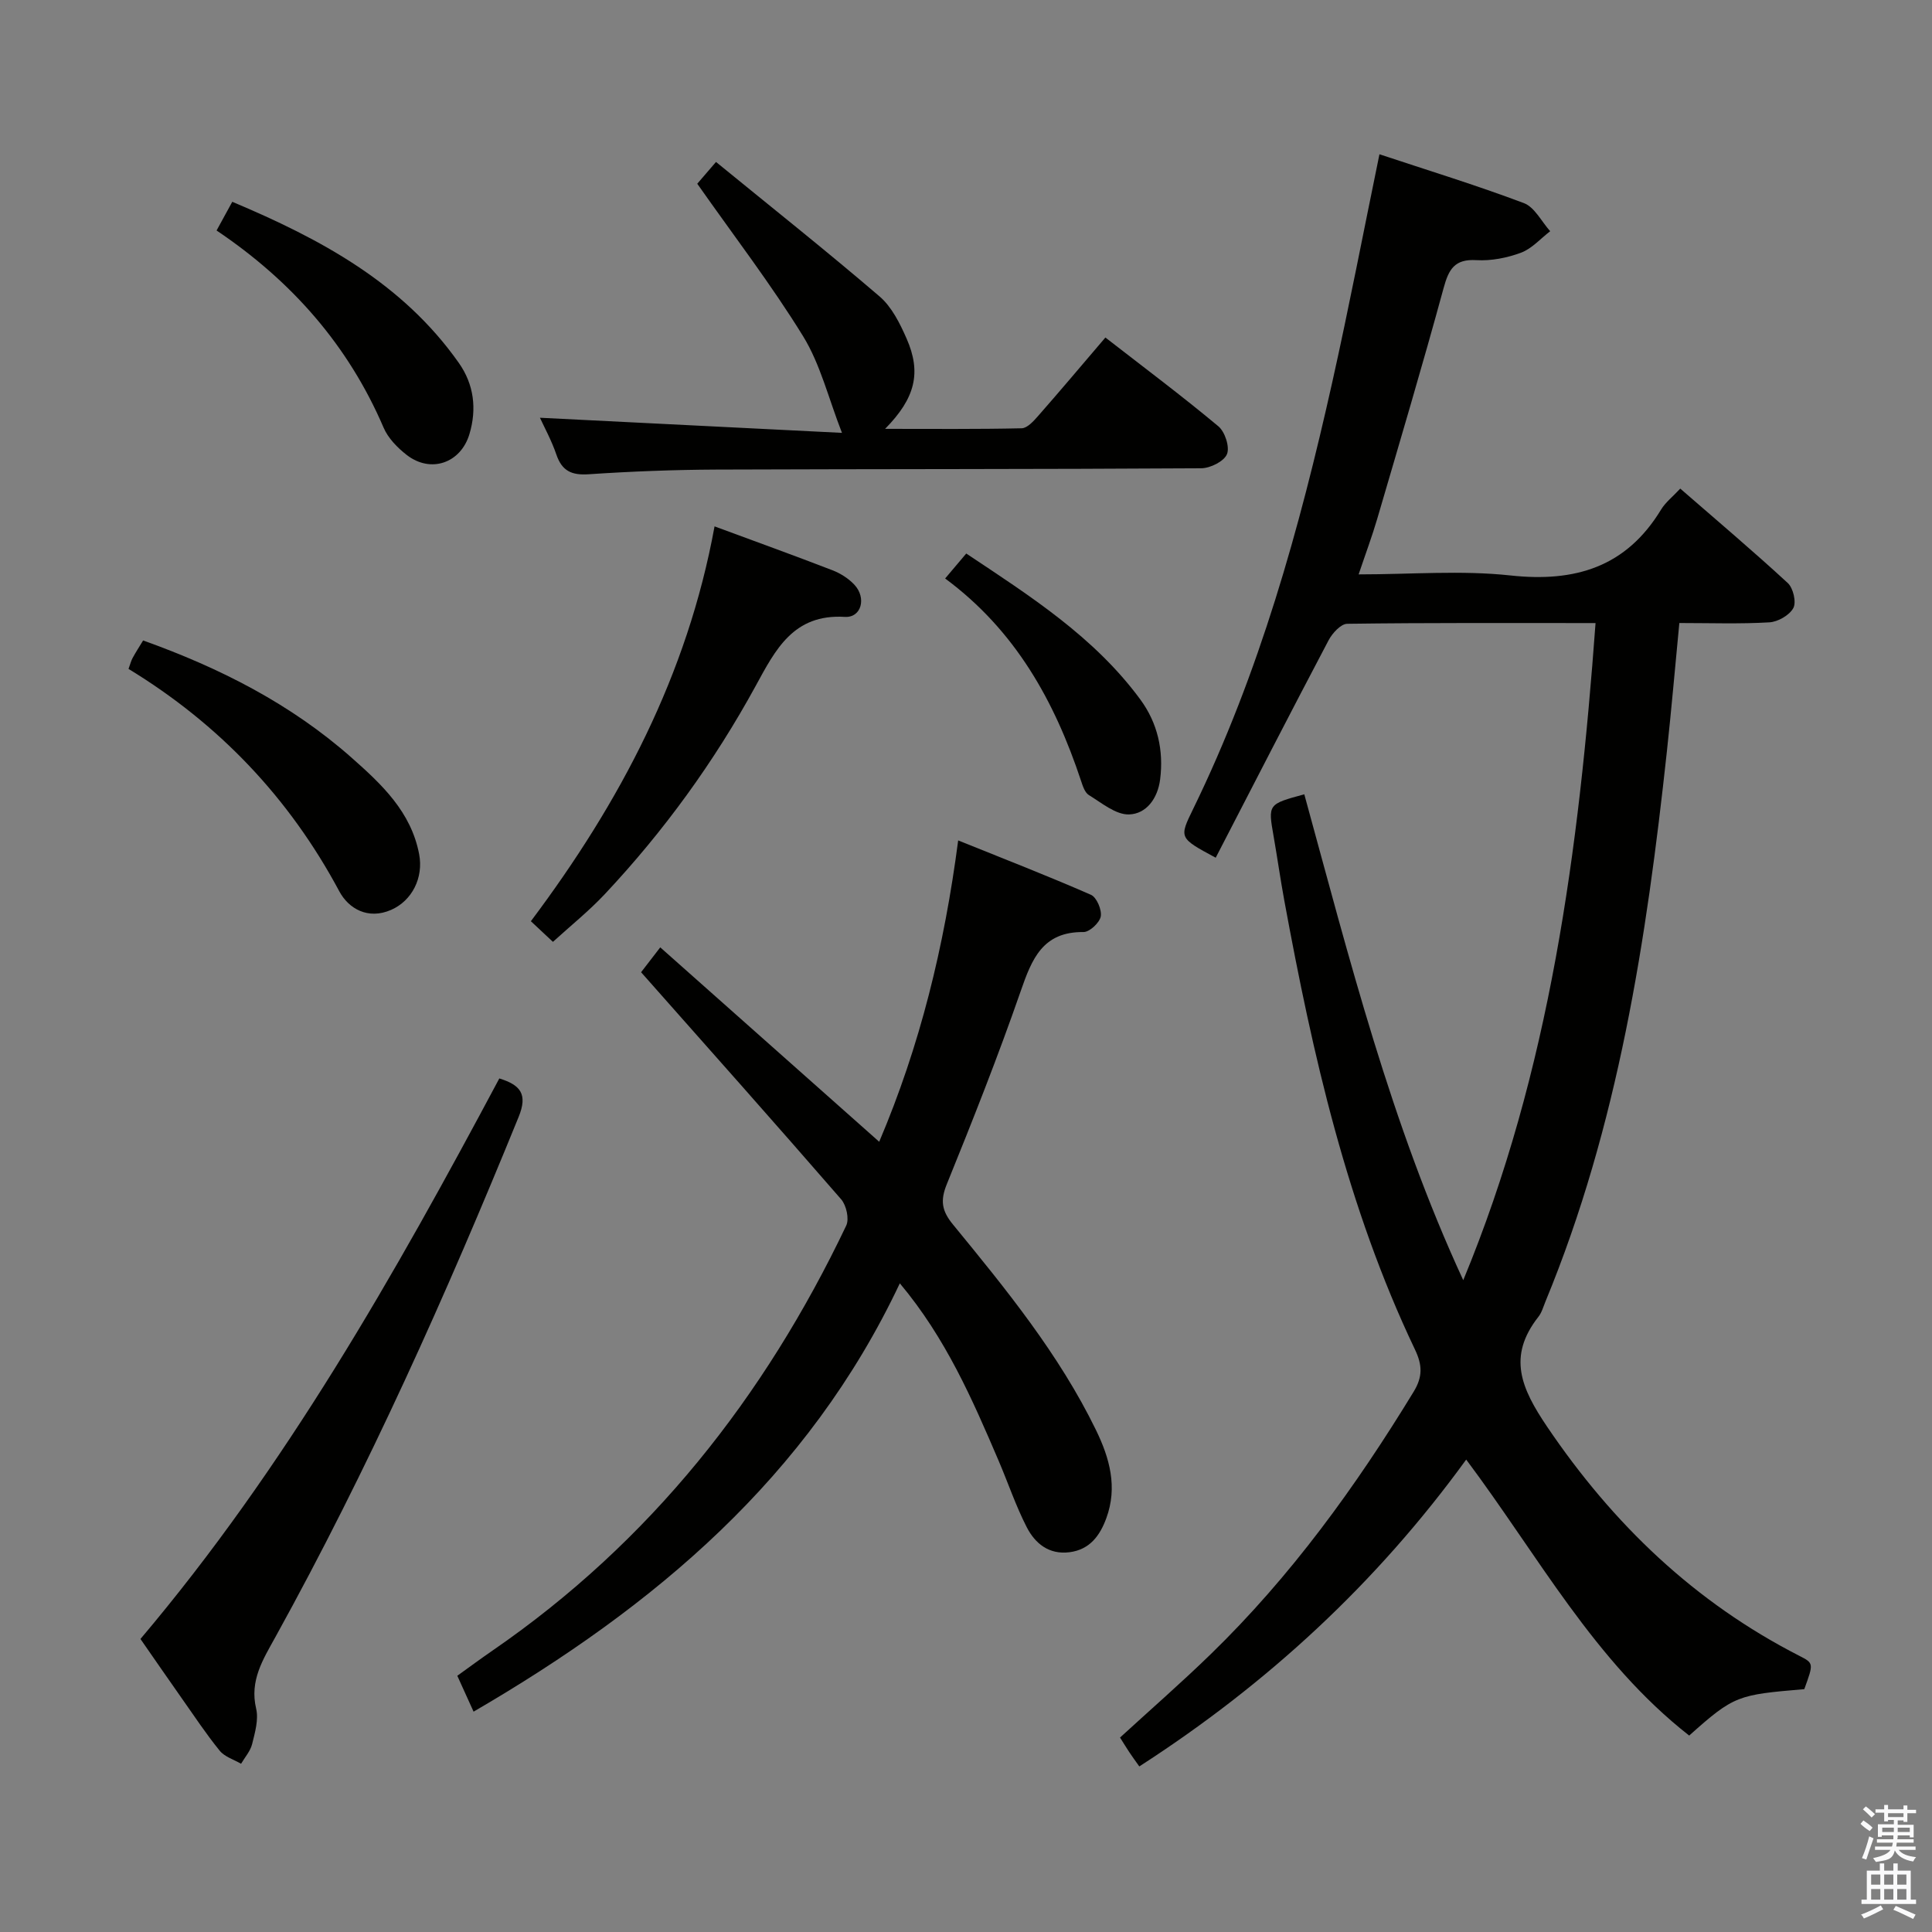 <svg enable-background="new 0 0 400 400" viewBox="0 0 400 400" xmlns="http://www.w3.org/2000/svg"><rect x="0" y="0" width="400" height="400" fill="#808080" stroke="none"/><path d="m385.2 377.6.6-.7c.6.4 1.3.9 1.9 1.5l-.6.7c-.8-.5-1.4-1-1.9-1.5zm.3 7.1c.6-1.4 1.1-2.9 1.5-4.5.3.1.6.3.9.4-.5 1.4-1 2.9-1.5 4.4zm.2-10.1.6-.6c.7.5 1.3 1.1 1.9 1.6l-.7.7c-.6-.6-1.2-1.2-1.8-1.7zm8.4-.8h.8v.9h1.8v.7h-1.8v1.8h-.8v-.3h-1.2v.9h3.3v2.6h-.8v-.4h-2.5c0 .3 0 .6-.1.8h3.4v.7h-3.5c0 .3-.1.6-.1.8h4v.7h-3.5c.7.9 1.9 1.3 3.6 1.5-.2.2-.4.5-.6.9-1.9-.3-3.2-1.1-3.8-2.3-.5 2.1-1.8 2-3.9 2.4-.2-.3-.4-.5-.6-.8 1.9-.4 3.1-.9 3.6-1.7h-3.2v-.7h3.5c.1-.2.1-.5.2-.8h-3.3v-.7h3.4c0-.2 0-.5 0-.8h-2.4v.3h-.8v-2.6h3.3v-.9h-1.2v.3h-.8v-1.8h-1.8v-.7h1.8v-.9h.8v.9h3.2zm-4.4 5.5h2.4c0-.3 0-.6 0-.9h-2.4zm1.2-3.1h3.2v-.8h-3.2zm4.4 2.2h-2.4v.9h2.5v-.9z" fill="#fafafb"/><path d="m389.2 385.8h.9v1.5h1.9v-1.5h.9v1.5h2.7v6h1.1v.9h-11.3v-.9h1.1v-6h2.7zm.2 8.7.5.8c-1.2.6-2.5 1.3-4 1.9-.2-.3-.3-.6-.6-.8 1.6-.6 3-1.3 4.1-1.9zm-2-4.3h1.9v-2.1h-1.9zm0 3.1h1.9v-2.2h-1.9zm2.7-3.1h1.9v-2.1h-1.9zm0 3.1h1.9v-2.2h-1.9zm2.4 1.3c1.4.6 2.7 1.2 4.1 1.8l-.5.9c-1.5-.7-2.8-1.4-4.1-1.9zm2.2-6.5h-1.9v2.1h1.9zm-1.9 5.2h1.9v-2.2h-1.9z" fill="#fafafb"/><g fill="#010100"><path d="m330.34 129c-17.81 0-34.62-.08-51.42.15-1.32.02-3.08 1.95-3.85 3.41-7.88 14.95-15.6 29.99-23.37 45.02-7.64-4.11-7.6-4.09-4.65-10.14 13.69-28.08 21.99-57.94 28.77-88.26 3.47-15.53 6.47-31.17 9.78-47.24 9.91 3.29 20.02 6.39 29.9 10.11 2.23.84 3.65 3.82 5.45 5.82-1.99 1.52-3.78 3.6-6.02 4.44-2.89 1.08-6.19 1.73-9.26 1.55-4.53-.27-5.73 1.9-6.79 5.79-4.36 15.99-9.09 31.89-13.75 47.8-1.07 3.64-2.4 7.19-3.84 11.47 10.91 0 21.27-.88 31.41.22 13.42 1.46 23.98-1.73 31.21-13.64.92-1.51 2.42-2.67 3.97-4.34 7.6 6.61 15.08 12.93 22.27 19.56 1.12 1.04 1.8 3.96 1.14 5.17-.81 1.49-3.19 2.86-4.97 2.96-6.1.36-12.24.14-18.63.14-.89 9.2-1.64 17.95-2.59 26.68-4.21 38.85-10.07 77.35-25.13 113.8-.44 1.07-.76 2.27-1.46 3.16-6.46 8.22-3.58 14.79 1.82 22.78 13.66 20.18 30.53 36.34 52.24 47.43 2.96 1.51 2.92 1.57.99 6.88-13.74 1.18-14.48 1.24-23.83 9.61-19.63-15.35-31.26-37.24-46.17-57.14-18.59 25.61-41.22 46.48-67.68 63.53-.9-1.28-1.49-2.07-2.03-2.89-.64-.96-1.24-1.95-1.96-3.09 6.34-5.81 12.72-11.37 18.78-17.26 16.59-16.12 30.03-34.68 42.03-54.37 1.87-3.08 1.78-5.51.26-8.69-14.07-29.51-21.19-61.07-27.06-92.98-.81-4.41-1.44-8.86-2.21-13.28-1.17-6.67-1.19-6.66 6.35-8.71 9.32 33.95 17.91 68.19 32.91 100.6 17.97-43.38 23.95-89.07 27.39-136.05z"/><path d="m132.73 201.29c.99-1.28 2.17-2.83 3.97-5.15 15.21 13.51 30.1 26.73 45.33 40.25 8.44-19.86 13.47-40.36 16.35-62.39 9.48 3.82 18.57 7.35 27.49 11.26 1.18.52 2.28 3.11 2.03 4.48-.24 1.3-2.32 3.24-3.57 3.23-8.45-.09-10.69 5.56-13 12.22-4.68 13.47-9.93 26.75-15.3 39.97-1.4 3.43-1.04 5.55 1.28 8.37 10.97 13.39 21.94 26.82 29.59 42.52 2.84 5.83 4.52 11.84 2.15 18.28-1.33 3.62-3.43 6.5-7.61 7.04-4.27.55-7.15-1.82-8.88-5.21-2.26-4.41-3.85-9.16-5.81-13.74-5.43-12.68-10.91-25.34-20.45-36.72-18.97 40.18-50.77 66.87-88.25 88.68-1.17-2.59-2.17-4.8-3.37-7.43 2.5-1.79 4.86-3.55 7.28-5.21 32.65-22.47 56.31-52.46 73.24-87.99.66-1.38.03-4.21-1.05-5.45-13.52-15.58-27.24-30.99-41.42-47.01z"/><path d="m228.86 69.88c8.06 6.26 15.89 12.12 23.39 18.38 1.37 1.14 2.39 4.29 1.78 5.77-.62 1.5-3.46 2.91-5.34 2.92-33.46.21-66.93.14-100.39.27-8.81.04-17.62.38-26.41.97-3.54.24-5.54-.68-6.7-4.08-1.01-2.95-2.53-5.71-3.4-7.62 20.76 1.04 41.76 2.09 62.53 3.13-2.81-7.21-4.47-14.18-8.03-19.98-6.57-10.68-14.26-20.68-21.93-31.6.42-.48 1.67-1.94 3.88-4.51 11.42 9.33 22.82 18.38 33.86 27.84 2.52 2.16 4.22 5.58 5.6 8.73 3.1 7.05 1.82 12.32-4.45 18.69 9.89 0 19.09.09 28.28-.12 1.17-.03 2.47-1.49 3.41-2.56 4.5-5.12 8.88-10.33 13.92-16.23z"/><path d="m29.08 339.33c30.06-35.54 52.63-75.43 74.3-116.05 4.36 1.35 5.93 3.23 4 7.96-14.97 36.76-31.15 72.93-50.36 107.69-2.56 4.64-5.37 9-3.99 14.82.54 2.27-.24 4.95-.83 7.34-.36 1.46-1.5 2.73-2.29 4.08-1.5-.88-3.4-1.44-4.42-2.7-2.82-3.47-5.3-7.23-7.89-10.9-2.77-3.93-5.5-7.9-8.52-12.24z"/><path d="m147.94 108.98c8.55 3.16 16.52 6.04 24.42 9.09 1.65.64 3.31 1.69 4.52 2.98 2.56 2.71 1.48 6.88-1.97 6.67-10.68-.65-14.39 6.86-18.46 14.3-8.58 15.7-19 30.07-31.24 43.11-3.27 3.48-7.03 6.5-10.73 9.87-1.74-1.62-3.17-2.97-4.57-4.27 18.47-24.61 32.41-50.99 38.03-81.75z"/><path d="m26.61 138.49c.39-1.07.54-1.71.85-2.27.63-1.15 1.34-2.26 2.17-3.62 15.87 5.68 30.54 13.11 43.15 24.26 6.28 5.55 12.33 11.23 14 19.99.93 4.88-1.47 9.63-5.8 11.53-4.78 2.09-8.8-.24-10.73-3.84-10.36-19.37-24.92-34.65-43.64-46.05z"/><path d="m44.84 47.72c1.19-2.17 2.13-3.89 3.25-5.94 18.31 7.71 35.27 16.82 46.92 33.38 3.1 4.41 3.75 9.48 2.18 14.72-1.8 6.01-8.02 8.18-13 4.3-1.91-1.49-3.84-3.46-4.77-5.64-7.31-17.03-18.98-30.32-34.58-40.82z"/><path d="m195.68 119.77c1.67-1.97 2.84-3.36 4.37-5.17 13.2 8.79 26.51 17.26 36.04 30.22 3.56 4.84 4.87 10.5 4.1 16.57-.51 3.95-2.87 7.12-6.42 7.23-2.75.09-5.67-2.38-8.33-4.01-.85-.52-1.28-1.92-1.64-3-5.45-16.41-13.55-31.07-28.12-41.84z"/></g></svg>